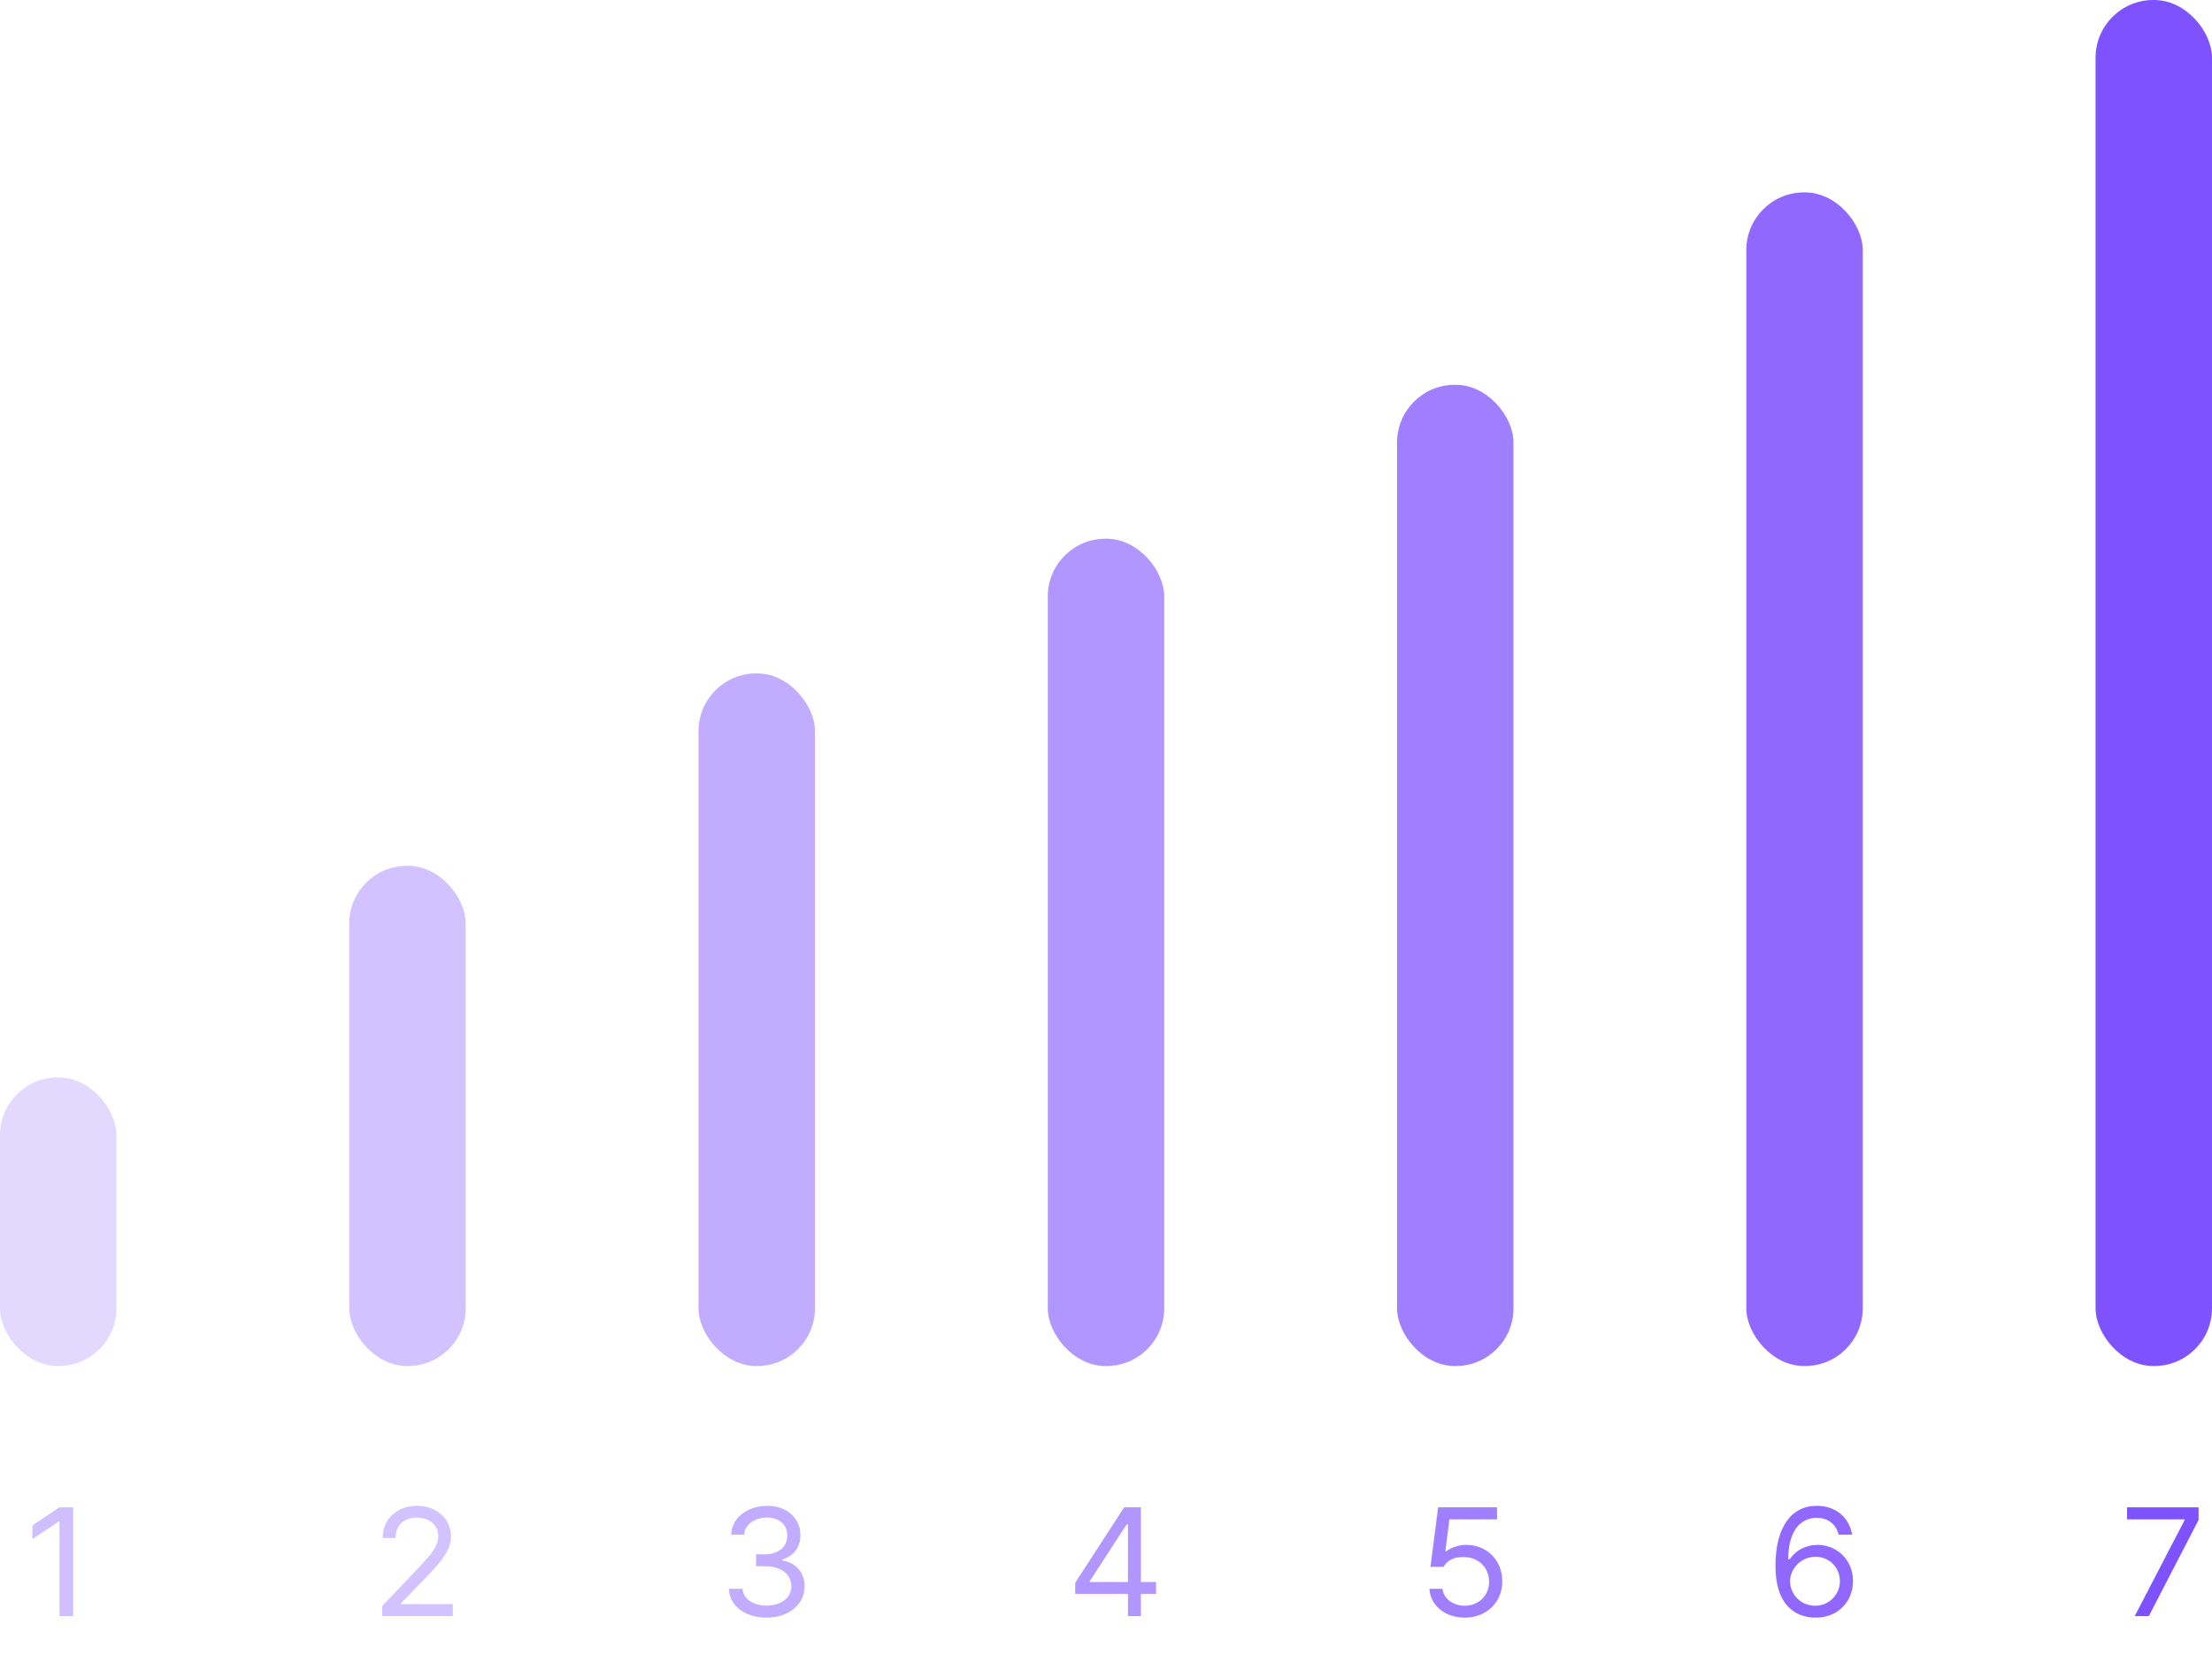 <svg width="115" height="86" viewBox="0 0 115 86" fill="none" xmlns="http://www.w3.org/2000/svg">
<path d="M3.804 78.344V84H3.093V79.078H3.061L1.686 79.992V79.281L3.093 78.344H3.804Z" fill="#D0BFFF"/>
<path d="M19.872 84L19.864 83.484L21.794 81.453C22.462 80.742 22.782 80.359 22.786 79.836C22.782 79.254 22.298 78.879 21.661 78.875C20.985 78.879 20.564 79.305 20.56 79.938H19.896C19.888 78.938 20.661 78.266 21.685 78.266C22.712 78.266 23.439 78.957 23.442 79.836C23.439 80.469 23.146 80.961 22.146 81.992L20.849 83.328V83.375H23.544V84H19.872Z" fill="#D2C2FF"/>
<path d="M39.862 84.078C38.737 84.078 37.928 83.477 37.893 82.578H38.604C38.643 83.117 39.178 83.453 39.854 83.453C40.6 83.453 41.139 83.051 41.143 82.461C41.139 81.844 40.647 81.41 39.768 81.406H39.307V80.789H39.768C40.456 80.789 40.936 80.402 40.932 79.82C40.936 79.254 40.522 78.879 39.878 78.875C39.272 78.879 38.721 79.211 38.69 79.766H38.011C38.046 78.867 38.882 78.266 39.886 78.266C40.964 78.266 41.62 78.973 41.612 79.781C41.62 80.426 41.245 80.894 40.651 81.062V81.102C41.389 81.215 41.835 81.742 41.831 82.461C41.835 83.391 40.991 84.078 39.862 84.078Z" fill="#C2ACFF"/>
<path d="M55.899 82.844V82.266L58.446 78.344H59.313V82.227H60.102V82.844H59.313V84H58.641V82.844H55.899ZM56.657 82.227H58.641V79.234H58.571L56.657 82.18V82.227Z" fill="#B196FF"/>
<path d="M76.151 84.078C75.131 84.078 74.358 83.449 74.315 82.578H74.994C75.045 83.082 75.537 83.457 76.151 83.461C76.885 83.457 77.416 82.922 77.416 82.211C77.416 81.477 76.865 80.934 76.104 80.93C75.627 80.922 75.256 81.07 75.049 81.438H74.369L74.768 78.344H77.83V78.969H75.354L75.143 80.625H75.198C75.451 80.43 75.83 80.297 76.229 80.297C77.307 80.297 78.1 81.094 78.104 82.195C78.1 83.289 77.279 84.078 76.151 84.078Z" fill="#A07FFF"/>
<path d="M94.367 84.078C93.387 84.066 92.305 83.484 92.305 81.391C92.305 79.387 93.125 78.266 94.453 78.266C95.449 78.266 96.144 78.879 96.289 79.766H95.594C95.465 79.266 95.082 78.891 94.453 78.891C93.523 78.891 92.965 79.684 92.969 81.047H93.039C93.363 80.574 93.883 80.297 94.492 80.297C95.496 80.297 96.336 81.078 96.336 82.172C96.336 83.238 95.558 84.09 94.367 84.078ZM93.062 82.188C93.066 82.852 93.609 83.457 94.367 83.461C95.097 83.457 95.652 82.883 95.656 82.18C95.652 81.484 95.121 80.918 94.383 80.914C93.641 80.918 93.07 81.519 93.062 82.188Z" fill="#9068FF"/>
<path d="M110.982 84L113.576 79.008V78.969H110.584V78.344H114.302V79L111.716 84H110.982Z" fill="#7F52FF"/>
<rect y="56" width="6.053" height="15" rx="3" fill="#E3D9FF"/>
<rect x="18.158" y="45" width="6.053" height="26" rx="3" fill="#D2C2FF"/>
<rect x="36.316" y="35" width="6.053" height="36" rx="3" fill="#C2ACFF"/>
<rect x="54.474" y="28" width="6.053" height="43" rx="3" fill="#B196FF"/>
<rect x="72.632" y="20" width="6.053" height="51" rx="3" fill="#A07FFF"/>
<rect x="90.789" y="10" width="6.053" height="61" rx="3" fill="#9068FF"/>
<rect x="108.947" width="6.053" height="71" rx="3" fill="#7F52FF"/>
</svg>
